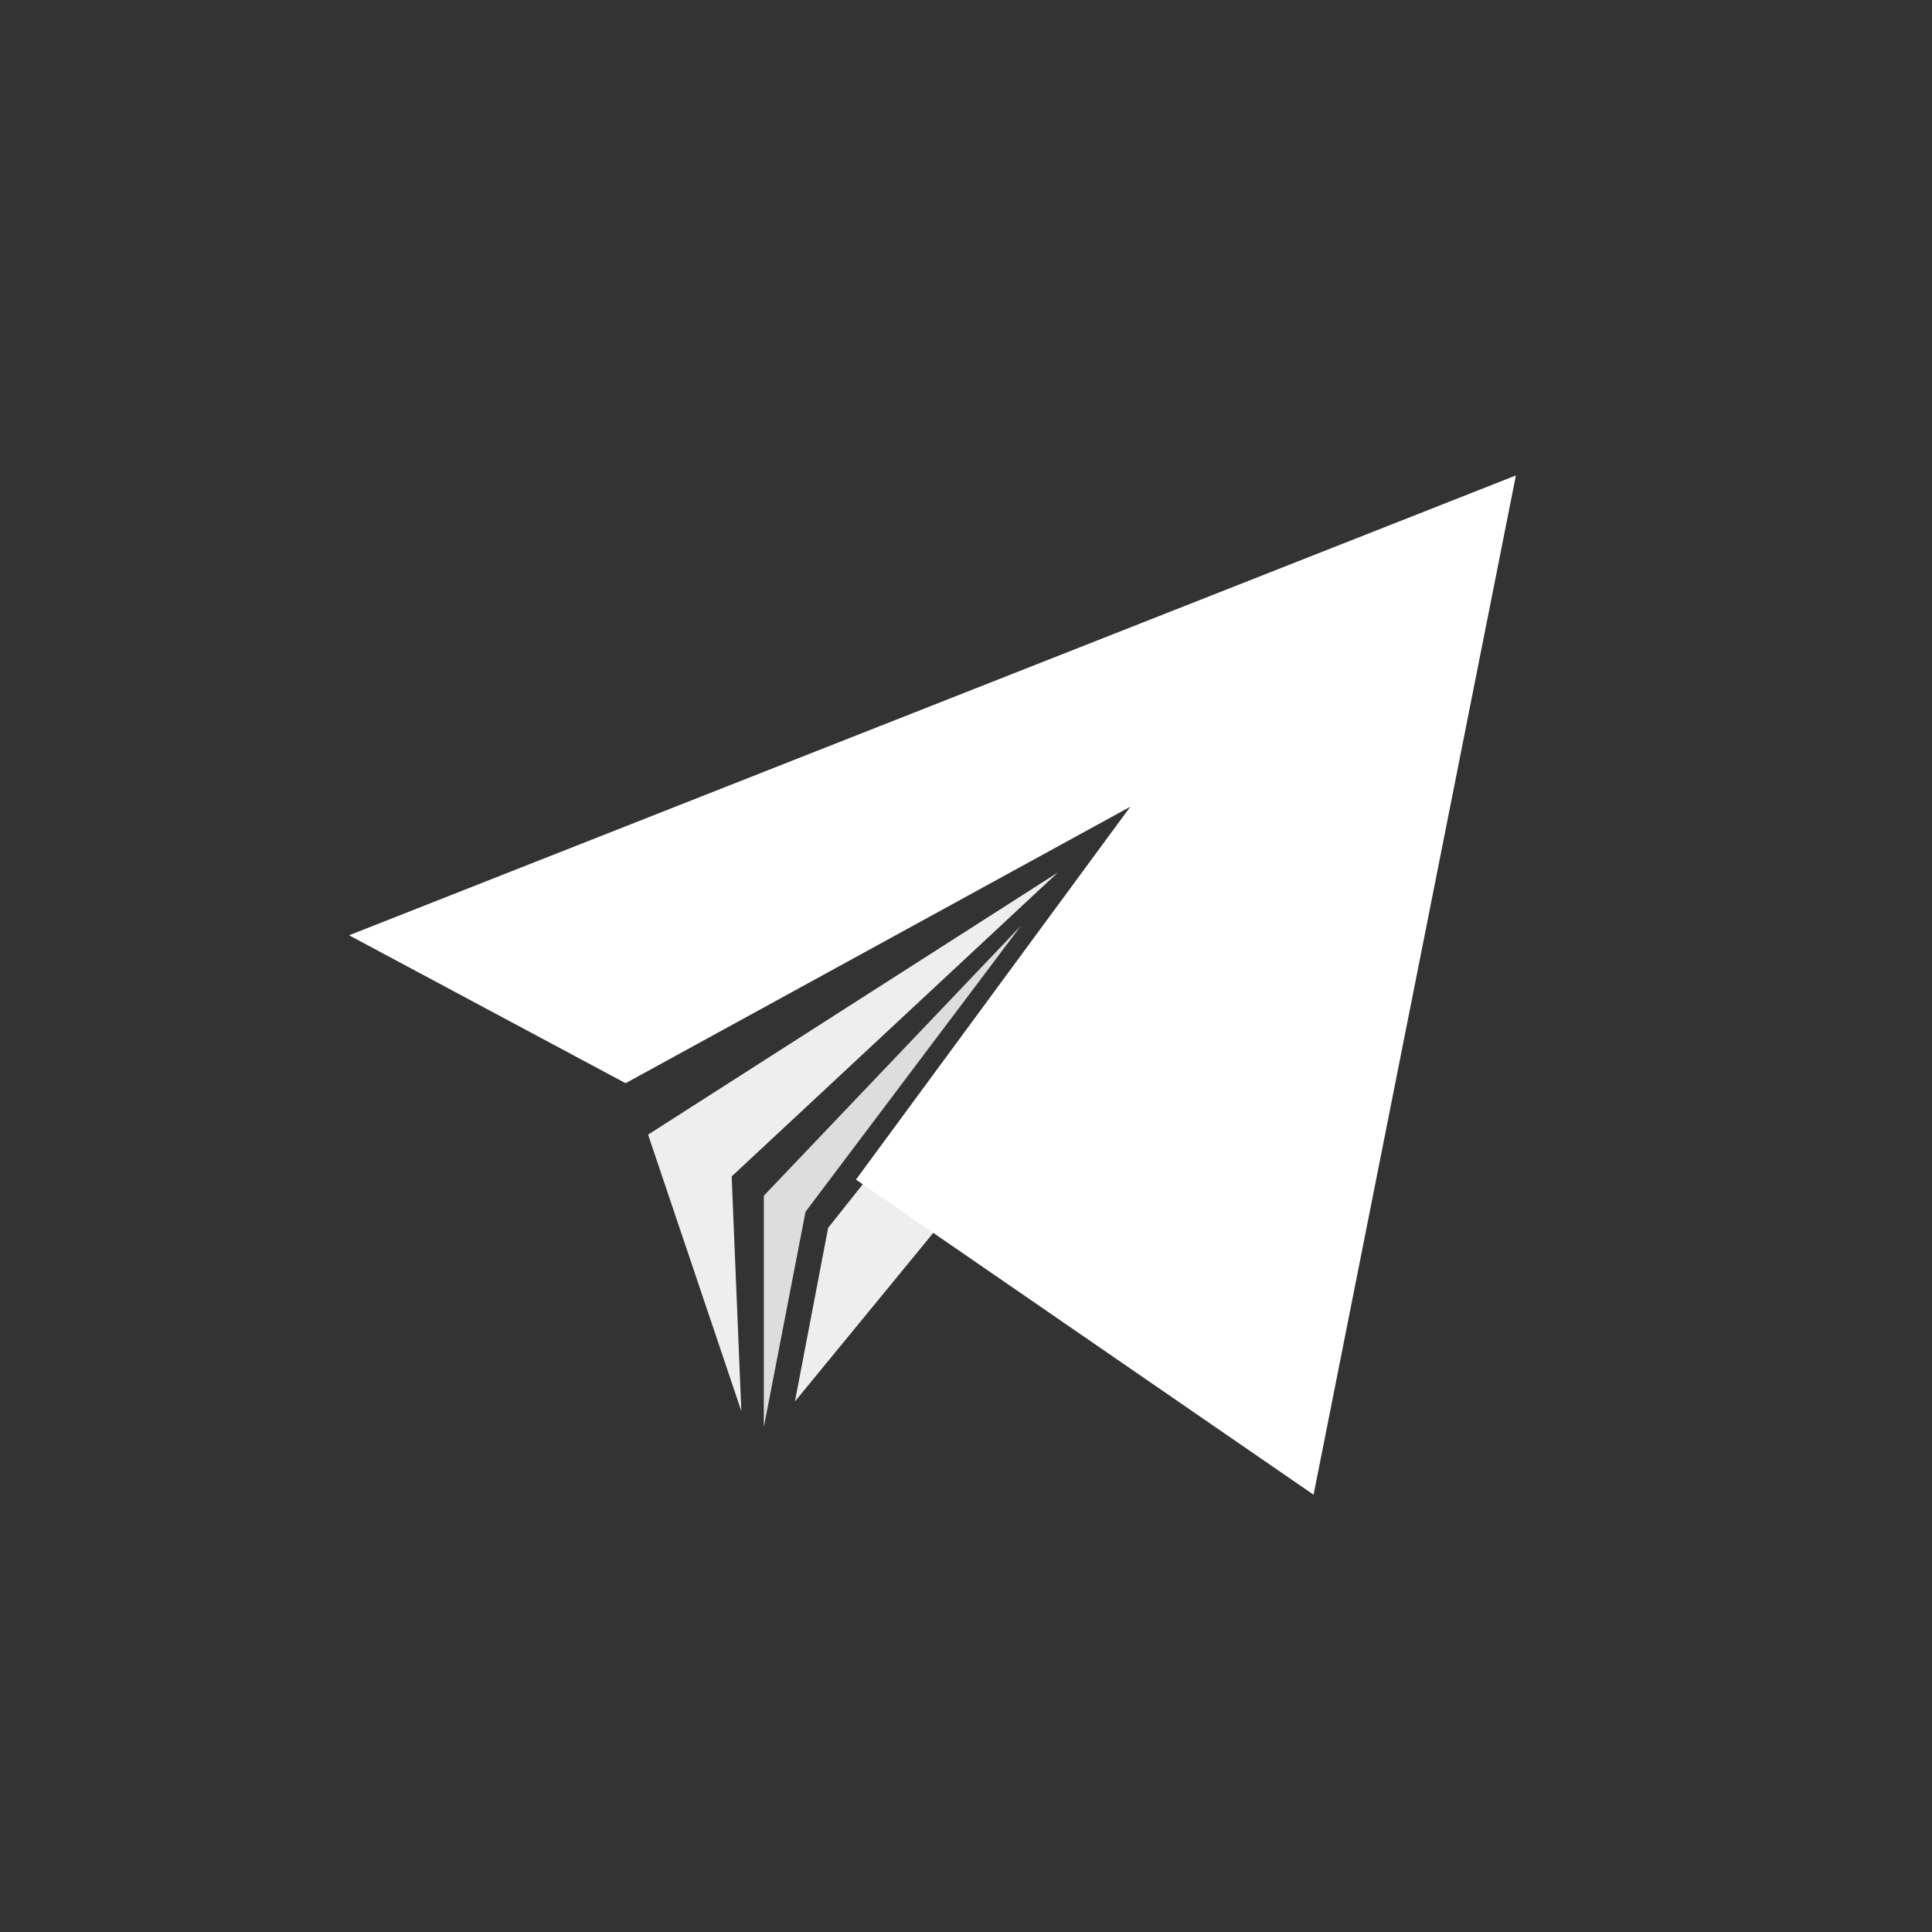 <?xml version="1.0" encoding="utf-8"?>
<!-- Generator: Adobe Illustrator 16.0.0, SVG Export Plug-In . SVG Version: 6.00 Build 0)  -->
<!DOCTYPE svg PUBLIC "-//W3C//DTD SVG 1.1//EN" "http://www.w3.org/Graphics/SVG/1.1/DTD/svg11.dtd">
<svg version="1.1" id="Layer_1" xmlns="http://www.w3.org/2000/svg" xmlns:xlink="http://www.w3.org/1999/xlink" x="0px" y="0px"
	 width="512px" height="512px" viewBox="0 0 512 512" enable-background="new 0 0 512 512" xml:space="preserve">
<rect x="0" y="0" width="512" height="512" fill="#333333" stroke="none"/>
<g>
	<polygon fill="#EEEEEE" points="210.669,371.398 267.145,302.589 270.581,261.055 219.465,325.396 	"/>
	<polygon fill="#FFFFFF" points="92.511,247.86 401.729,126 348.111,396.115 226.84,312.611 299.547,213.784 165.789,287.059 	"/>
	<polygon fill="#EEEEEE" points="280.346,231.215 171.747,300.689 196.461,373.955 193.899,311.766 	"/>
	<polygon fill="#DDDDDD" points="202.42,316.879 202.42,378.225 213.471,321.139 270.581,245.31 	"/>
</g>
</svg>
